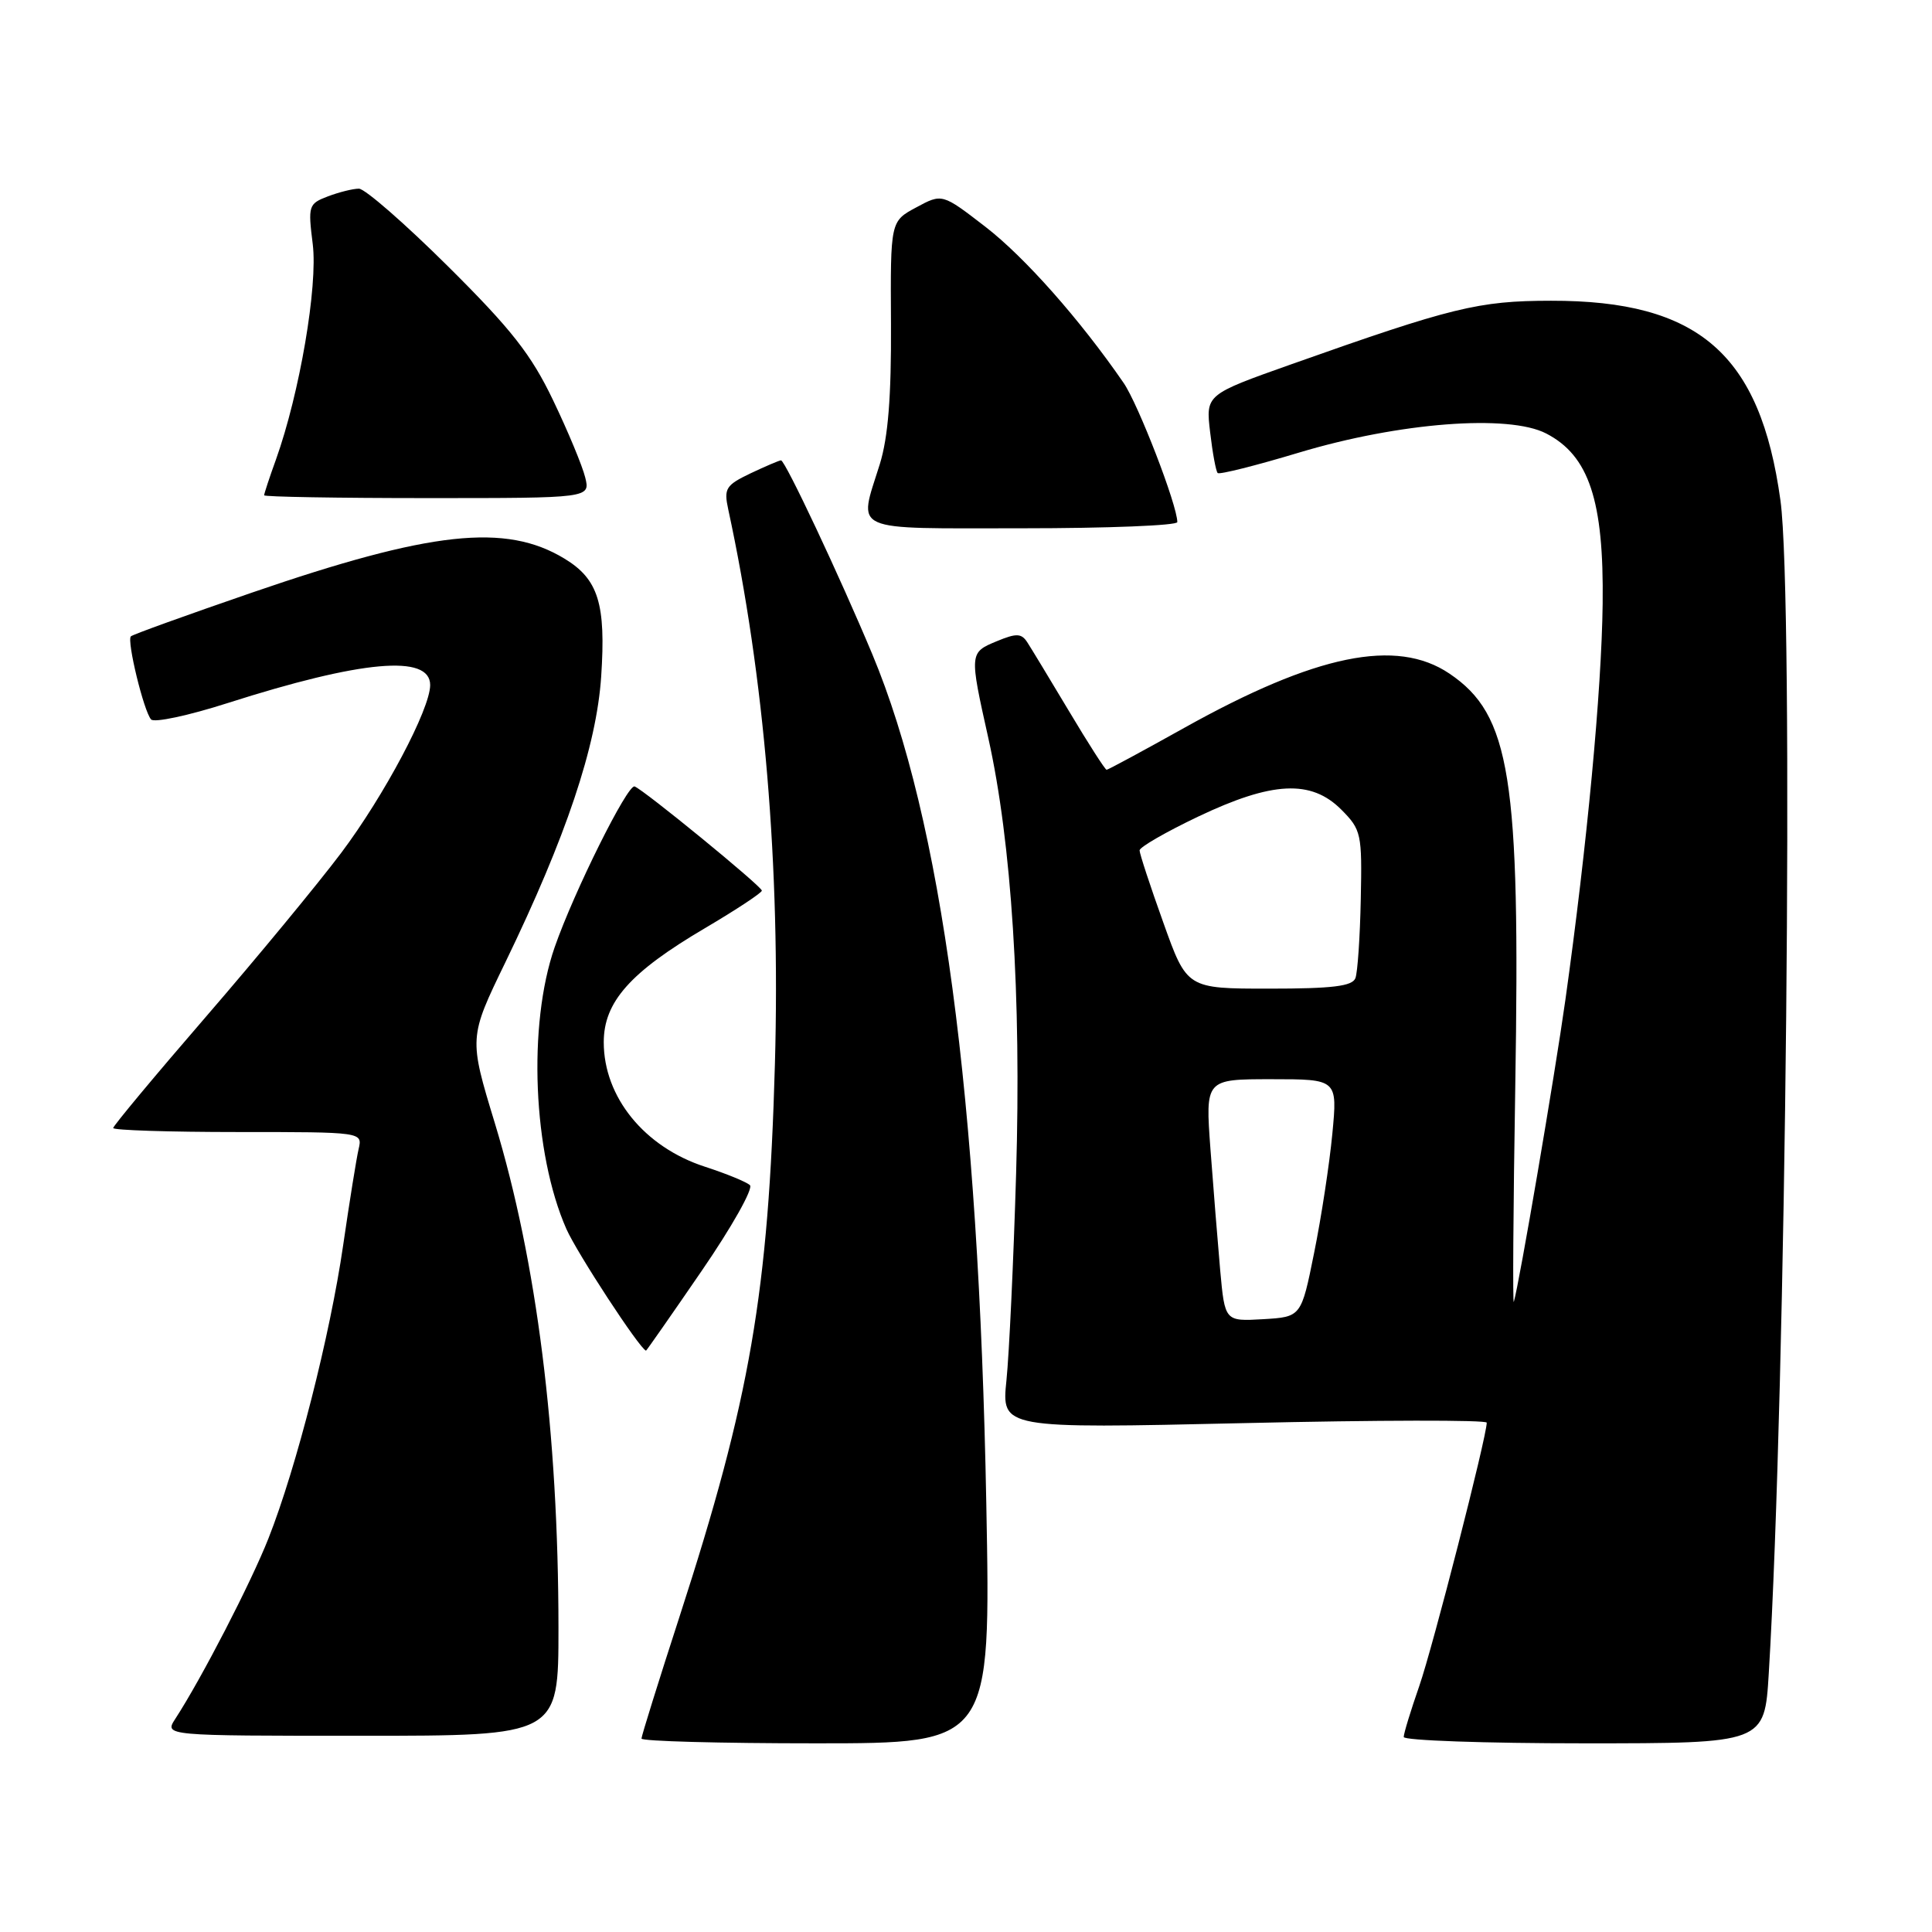 <?xml version="1.0" encoding="UTF-8" standalone="no"?>
<!DOCTYPE svg PUBLIC "-//W3C//DTD SVG 1.1//EN" "http://www.w3.org/Graphics/SVG/1.1/DTD/svg11.dtd" >
<svg xmlns="http://www.w3.org/2000/svg" xmlns:xlink="http://www.w3.org/1999/xlink" version="1.1" viewBox="0 0 256 256">
 <g >
 <path fill="currentColor"
d=" M 130.69 199.25 C 129.68 145.25 124.78 108.73 115.59 86.70 C 111.27 76.37 104.04 61.00 103.49 61.00 C 103.26 61.00 101.44 61.78 99.45 62.72 C 96.17 64.29 95.90 64.73 96.49 67.47 C 101.30 89.68 103.41 114.81 102.68 141.00 C 101.83 171.28 99.41 185.32 90.07 214.12 C 87.28 222.72 85.00 230.03 85.00 230.37 C 85.00 230.72 95.41 231.00 108.14 231.00 C 131.29 231.00 131.29 231.00 130.69 199.25 Z  M 234.37 221.75 C 236.67 184.01 237.71 79.29 235.92 66.32 C 233.25 46.91 225.09 39.81 205.50 39.85 C 195.89 39.86 192.41 40.72 171.13 48.26 C 159.76 52.29 159.76 52.29 160.35 57.28 C 160.67 60.03 161.12 62.46 161.35 62.68 C 161.57 62.91 166.42 61.69 172.13 59.97 C 185.41 55.98 199.89 54.86 204.88 57.44 C 210.55 60.37 212.53 66.33 212.36 80.00 C 212.22 91.53 210.30 111.94 207.42 132.50 C 206.00 142.60 201.30 170.15 200.59 172.50 C 200.43 173.05 200.51 160.22 200.78 144.00 C 201.46 102.97 200.15 94.71 192.05 89.25 C 185.03 84.52 174.36 86.71 156.91 96.45 C 151.45 99.50 146.82 102.00 146.63 102.00 C 146.44 102.00 144.20 98.51 141.66 94.25 C 139.11 89.99 136.62 85.87 136.11 85.09 C 135.34 83.91 134.67 83.89 132.09 84.96 C 128.44 86.47 128.44 86.51 130.96 97.81 C 134.04 111.65 135.34 131.97 134.64 155.50 C 134.30 167.05 133.72 179.38 133.36 182.90 C 132.70 189.30 132.70 189.30 164.85 188.57 C 182.53 188.16 197.00 188.14 197.00 188.51 C 197.00 190.37 189.85 218.27 188.06 223.41 C 186.93 226.66 186.00 229.69 186.00 230.16 C 186.00 230.62 196.76 231.00 209.91 231.00 C 233.81 231.00 233.81 231.00 234.37 221.75 Z  M 74.00 215.75 C 73.99 189.86 71.12 167.10 65.58 148.86 C 62.12 137.50 62.12 137.50 66.97 127.50 C 75.00 110.92 79.04 98.89 79.66 89.64 C 80.30 80.02 79.29 76.75 74.81 74.03 C 67.01 69.29 57.12 70.36 33.31 78.55 C 24.77 81.49 17.58 84.08 17.34 84.32 C 16.78 84.89 19.05 94.25 20.02 95.33 C 20.43 95.79 24.98 94.82 30.13 93.17 C 47.93 87.48 57.00 86.67 57.00 90.77 C 57.00 93.95 50.92 105.41 45.22 113.00 C 42.12 117.12 34.05 126.90 27.29 134.72 C 20.53 142.54 15.00 149.18 15.00 149.47 C 15.00 149.76 22.43 150.00 31.52 150.00 C 48.04 150.00 48.04 150.00 47.52 152.25 C 47.23 153.49 46.31 159.22 45.47 165.00 C 43.74 176.93 39.28 194.46 35.57 203.85 C 33.26 209.71 26.71 222.40 23.23 227.75 C 21.77 230.00 21.77 230.00 47.88 230.00 C 74.00 230.00 74.00 230.00 74.00 215.75 Z  M 92.96 168.42 C 96.96 162.60 99.84 157.48 99.37 157.04 C 98.89 156.60 96.22 155.51 93.42 154.60 C 85.39 152.00 80.00 145.37 80.00 138.10 C 80.00 132.77 83.49 128.83 93.39 123.00 C 97.58 120.53 100.98 118.28 100.95 118.01 C 100.90 117.41 85.28 104.63 84.09 104.21 C 83.16 103.88 76.06 118.15 73.50 125.50 C 69.91 135.80 70.62 152.80 75.05 162.85 C 76.47 166.05 84.75 178.72 85.60 178.97 C 85.65 178.99 88.97 174.24 92.96 168.42 Z  M 156.00 69.18 C 156.00 66.95 150.83 53.56 148.88 50.73 C 143.11 42.35 135.78 34.07 130.57 30.05 C 124.84 25.63 124.84 25.63 121.41 27.48 C 117.98 29.32 117.98 29.32 118.06 42.91 C 118.11 52.57 117.68 57.94 116.58 61.50 C 113.73 70.65 112.29 70.00 135.50 70.00 C 146.78 70.00 156.00 69.63 156.00 69.18 Z  M 77.54 63.25 C 77.17 61.74 75.26 57.14 73.29 53.04 C 70.39 46.98 67.78 43.65 59.36 35.29 C 53.66 29.63 48.35 25.00 47.56 25.00 C 46.77 25.00 44.93 25.46 43.45 26.02 C 40.88 27.00 40.80 27.25 41.44 32.35 C 42.13 37.91 39.71 52.09 36.57 60.88 C 35.70 63.28 35.00 65.42 35.00 65.63 C 35.00 65.83 44.72 66.00 56.61 66.00 C 78.22 66.00 78.22 66.00 77.54 63.25 Z  M 161.68 168.30 C 161.35 164.56 160.77 157.34 160.39 152.25 C 159.71 143.00 159.71 143.00 168.47 143.00 C 177.23 143.00 177.23 143.00 176.54 150.25 C 176.16 154.24 175.08 161.32 174.13 166.00 C 172.42 174.50 172.42 174.50 167.36 174.80 C 162.30 175.09 162.30 175.09 161.68 168.30 Z  M 154.14 122.23 C 152.41 117.41 151.00 113.11 151.00 112.68 C 151.00 112.25 154.49 110.24 158.75 108.21 C 168.58 103.53 173.73 103.27 177.73 107.28 C 180.38 109.95 180.49 110.45 180.31 119.14 C 180.21 124.14 179.89 128.85 179.60 129.61 C 179.19 130.68 176.55 131.00 168.17 131.00 C 157.27 131.00 157.27 131.00 154.14 122.23 Z "/>
</g>
</svg>